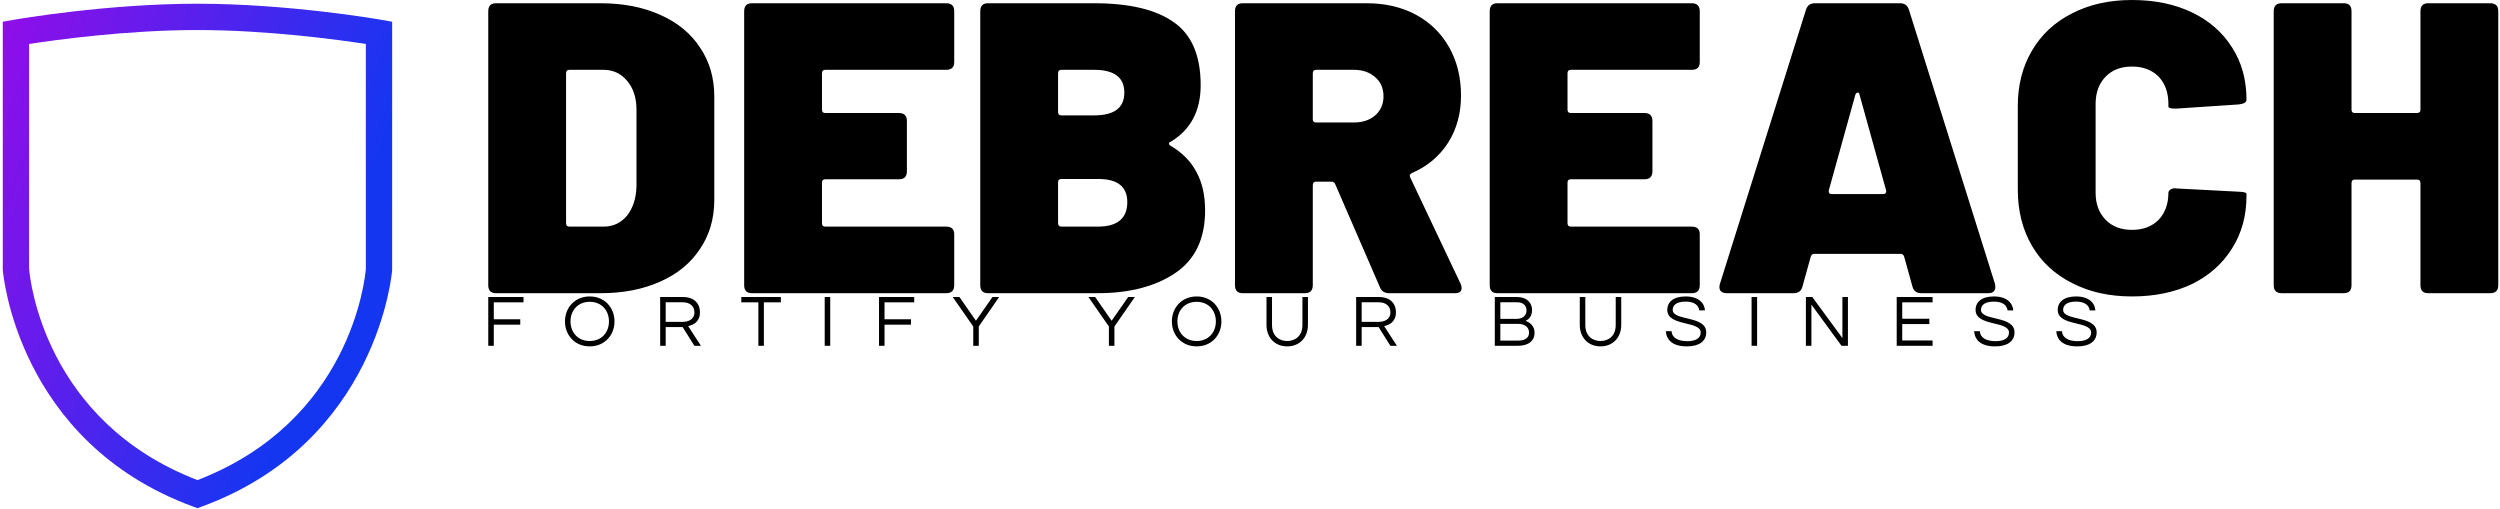 <svg data-v-423bf9ae="" xmlns="http://www.w3.org/2000/svg" viewBox="0 0 506 103" class="iconLeftSlogan"><!----><!----><!----><g data-v-423bf9ae="" id="25ad2c6a-f3fe-4b16-b506-65d5621f18c4" fill="#000000" transform="matrix(5.988,0,0,5.988,95.53,-24.491)"><path d="M0.81 14L0.81 14Q0.55 14 0.55 13.73L0.55 13.73L0.55 4.47L0.55 4.47Q0.55 4.20 0.81 4.20L0.81 4.20L4.35 4.20L4.35 4.20Q5.49 4.20 6.36 4.59L6.36 4.59L6.36 4.59Q7.24 4.98 7.71 5.70L7.71 5.70L7.71 5.70Q8.19 6.41 8.19 7.35L8.19 7.35L8.19 10.85L8.19 10.85Q8.19 11.79 7.71 12.50L7.71 12.50L7.71 12.50Q7.24 13.22 6.36 13.61L6.36 13.61L6.36 13.61Q5.49 14 4.35 14L4.35 14L0.81 14ZM3.18 11.63L3.18 11.63Q3.18 11.75 3.29 11.75L3.29 11.75L4.45 11.75L4.45 11.75Q4.93 11.75 5.24 11.38L5.24 11.38L5.24 11.38Q5.54 11.00 5.56 10.40L5.56 10.40L5.56 7.80L5.56 7.80Q5.56 7.20 5.25 6.83L5.25 6.83L5.25 6.83Q4.94 6.45 4.44 6.45L4.44 6.45L3.29 6.45L3.29 6.45Q3.18 6.45 3.18 6.57L3.18 6.57L3.18 11.63ZM16.30 6.19L16.30 6.19Q16.30 6.45 16.03 6.45L16.03 6.45L11.94 6.45L11.94 6.45Q11.83 6.45 11.83 6.57L11.83 6.57L11.83 7.80L11.83 7.80Q11.83 7.91 11.94 7.91L11.94 7.91L14.43 7.91L14.43 7.91Q14.70 7.91 14.70 8.18L14.70 8.18L14.70 9.88L14.70 9.88Q14.70 10.15 14.43 10.15L14.43 10.15L11.94 10.15L11.94 10.15Q11.83 10.15 11.83 10.26L11.83 10.26L11.83 11.63L11.83 11.63Q11.83 11.75 11.94 11.75L11.94 11.75L16.03 11.75L16.03 11.75Q16.30 11.75 16.30 12.01L16.30 12.01L16.30 13.73L16.30 13.73Q16.30 14 16.03 14L16.03 14L9.46 14L9.46 14Q9.20 14 9.20 13.73L9.20 13.73L9.20 4.47L9.20 4.47Q9.20 4.20 9.46 4.20L9.46 4.20L16.03 4.20L16.03 4.20Q16.30 4.20 16.30 4.47L16.30 4.47L16.30 6.19ZM23.62 8.88L23.62 8.88Q23.56 8.90 23.56 8.95L23.56 8.95L23.56 8.95Q23.56 8.99 23.62 9.02L23.62 9.02L23.62 9.02Q24.21 9.37 24.49 9.91L24.49 9.91L24.49 9.91Q24.78 10.44 24.78 11.20L24.78 11.20L24.78 11.20Q24.78 12.64 23.77 13.32L23.77 13.32L23.77 13.32Q22.76 14 21.15 14L21.15 14L17.44 14L17.44 14Q17.18 14 17.18 13.73L17.18 13.73L17.18 4.47L17.18 4.47Q17.18 4.20 17.44 4.20L17.44 4.20L21.03 4.20L21.03 4.20Q22.82 4.20 23.72 4.84L23.72 4.84L23.72 4.84Q24.63 5.47 24.63 6.97L24.63 6.97L24.63 6.97Q24.63 8.27 23.62 8.88L23.62 8.88ZM19.92 6.45L19.92 6.45Q19.81 6.45 19.81 6.57L19.81 6.57L19.81 7.88L19.81 7.88Q19.81 7.99 19.92 7.99L19.92 7.99L21.03 7.99L21.03 7.99Q22.05 7.99 22.05 7.22L22.05 7.22L22.05 7.22Q22.05 6.45 21.03 6.45L21.03 6.45L19.92 6.45ZM21.15 11.75L21.15 11.75Q22.15 11.75 22.15 10.92L22.15 10.92L22.15 10.92Q22.15 10.14 21.17 10.14L21.17 10.14L19.92 10.14L19.92 10.14Q19.81 10.14 19.81 10.25L19.81 10.25L19.81 11.63L19.81 11.63Q19.81 11.75 19.92 11.75L19.92 11.75L21.15 11.75ZM31.00 14L31.00 14Q30.77 14 30.69 13.80L30.69 13.80L29.18 10.32L29.18 10.32Q29.15 10.23 29.04 10.23L29.04 10.23L28.53 10.23L28.53 10.23Q28.42 10.23 28.42 10.35L28.42 10.35L28.42 13.73L28.42 13.73Q28.42 14 28.15 14L28.15 14L26.05 14L26.05 14Q25.79 14 25.79 13.73L25.79 13.73L25.79 4.47L25.79 4.47Q25.79 4.20 26.05 4.20L26.05 4.20L30.24 4.20L30.24 4.20Q31.19 4.20 31.91 4.59L31.91 4.59L31.91 4.59Q32.63 4.98 33.03 5.69L33.03 5.69L33.03 5.69Q33.43 6.40 33.43 7.32L33.43 7.32L33.43 7.32Q33.43 8.23 32.99 8.92L32.99 8.92L32.99 8.92Q32.55 9.60 31.77 9.94L31.77 9.94L31.77 9.94Q31.67 9.98 31.71 10.08L31.71 10.08L33.42 13.69L33.42 13.69Q33.45 13.75 33.45 13.83L33.45 13.83L33.45 13.83Q33.45 14 33.22 14L33.22 14L31.00 14ZM28.53 6.45L28.53 6.45Q28.42 6.45 28.42 6.57L28.42 6.57L28.42 8.12L28.42 8.12Q28.42 8.23 28.53 8.23L28.53 8.23L29.81 8.23L29.81 8.23Q30.25 8.23 30.53 7.99L30.53 7.99L30.53 7.99Q30.81 7.74 30.81 7.35L30.81 7.35L30.81 7.35Q30.81 6.94 30.53 6.70L30.53 6.70L30.53 6.70Q30.25 6.45 29.81 6.45L29.81 6.45L28.53 6.45ZM41.50 6.19L41.50 6.19Q41.50 6.45 41.23 6.45L41.23 6.45L37.14 6.45L37.14 6.45Q37.03 6.45 37.03 6.57L37.03 6.57L37.03 7.80L37.03 7.80Q37.03 7.91 37.14 7.91L37.14 7.91L39.63 7.91L39.63 7.91Q39.90 7.91 39.90 8.18L39.90 8.18L39.90 9.88L39.90 9.88Q39.90 10.15 39.63 10.15L39.63 10.15L37.14 10.15L37.14 10.15Q37.03 10.15 37.03 10.26L37.03 10.26L37.03 11.63L37.03 11.63Q37.03 11.75 37.14 11.75L37.14 11.75L41.23 11.75L41.23 11.75Q41.50 11.75 41.50 12.01L41.50 12.01L41.50 13.73L41.50 13.73Q41.50 14 41.23 14L41.23 14L34.66 14L34.66 14Q34.40 14 34.40 13.73L34.40 13.73L34.40 4.47L34.40 4.47Q34.40 4.20 34.66 4.20L34.66 4.20L41.23 4.20L41.23 4.20Q41.50 4.20 41.50 4.47L41.50 4.47L41.50 6.19ZM48.99 14L48.99 14Q48.75 14 48.69 13.78L48.69 13.78L48.41 12.77L48.41 12.77Q48.38 12.67 48.29 12.67L48.29 12.67L45.37 12.67L45.37 12.67Q45.28 12.67 45.25 12.77L45.25 12.77L44.97 13.78L44.97 13.78Q44.91 14 44.67 14L44.67 14L42.41 14L42.41 14Q42.27 14 42.20 13.92L42.20 13.92L42.20 13.92Q42.14 13.83 42.18 13.69L42.18 13.69L45.09 4.42L45.09 4.42Q45.16 4.20 45.39 4.20L45.39 4.20L48.27 4.20L48.27 4.20Q48.50 4.20 48.57 4.42L48.57 4.42L51.48 13.69L51.48 13.69Q51.49 13.73 51.49 13.79L51.49 13.79L51.49 13.79Q51.49 14 51.25 14L51.25 14L48.99 14ZM45.86 10.53L45.86 10.56L45.86 10.56Q45.86 10.65 45.96 10.65L45.96 10.65L47.70 10.65L47.70 10.65Q47.75 10.65 47.78 10.62L47.78 10.62L47.78 10.62Q47.81 10.58 47.80 10.53L47.80 10.53L46.90 7.29L46.90 7.29Q46.89 7.22 46.84 7.22L46.84 7.22L46.84 7.22Q46.79 7.22 46.76 7.29L46.76 7.29L45.86 10.53ZM56.11 14.11L56.11 14.11Q54.96 14.11 54.09 13.66L54.09 13.66L54.09 13.66Q53.21 13.22 52.73 12.40L52.73 12.40L52.73 12.40Q52.25 11.58 52.25 10.50L52.25 10.50L52.25 7.67L52.25 7.67Q52.25 6.61 52.73 5.80L52.73 5.80L52.73 5.80Q53.21 4.98 54.09 4.54L54.09 4.54L54.09 4.54Q54.96 4.09 56.11 4.09L56.11 4.09L56.11 4.09Q57.26 4.09 58.14 4.51L58.14 4.51L58.14 4.51Q59.01 4.93 59.49 5.69L59.49 5.69L59.49 5.69Q59.98 6.45 59.98 7.46L59.98 7.46L59.98 7.46Q59.98 7.59 59.72 7.62L59.72 7.62L57.62 7.76L57.55 7.76L57.55 7.76Q57.34 7.76 57.34 7.69L57.34 7.69L57.34 7.60L57.34 7.60Q57.34 7.03 57.01 6.68L57.01 6.68L57.01 6.68Q56.67 6.34 56.11 6.34L56.11 6.34L56.11 6.34Q55.55 6.34 55.22 6.68L55.22 6.68L55.22 6.68Q54.88 7.03 54.88 7.60L54.88 7.60L54.88 10.61L54.88 10.61Q54.88 11.17 55.22 11.52L55.22 11.52L55.22 11.52Q55.55 11.86 56.11 11.86L56.11 11.86L56.11 11.86Q56.67 11.86 57.01 11.52L57.01 11.52L57.01 11.52Q57.34 11.17 57.34 10.61L57.34 10.61L57.34 10.61Q57.34 10.54 57.42 10.49L57.42 10.49L57.42 10.49Q57.50 10.44 57.62 10.46L57.62 10.46L59.72 10.57L59.72 10.57Q59.98 10.58 59.98 10.64L59.98 10.64L59.98 10.71L59.98 10.71Q59.98 11.72 59.49 12.49L59.49 12.49L59.49 12.49Q59.01 13.26 58.14 13.69L58.14 13.69L58.14 13.69Q57.26 14.11 56.11 14.11L56.11 14.11ZM65.86 4.47L65.86 4.47Q65.86 4.20 66.12 4.20L66.12 4.20L68.22 4.20L68.22 4.20Q68.49 4.20 68.49 4.47L68.49 4.47L68.49 13.73L68.49 13.73Q68.49 14 68.22 14L68.22 14L66.12 14L66.12 14Q65.86 14 65.86 13.73L65.86 13.73L65.86 10.28L65.86 10.28Q65.86 10.16 65.74 10.16L65.74 10.16L63.64 10.16L63.64 10.16Q63.53 10.16 63.53 10.28L63.53 10.28L63.53 13.73L63.53 13.73Q63.53 14 63.27 14L63.27 14L61.17 14L61.17 14Q60.90 14 60.90 13.73L60.90 13.73L60.90 4.47L60.90 4.47Q60.90 4.20 61.17 4.20L61.17 4.20L63.27 4.20L63.27 4.20Q63.53 4.20 63.53 4.47L63.53 4.47L63.53 7.80L63.53 7.80Q63.53 7.91 63.64 7.91L63.64 7.91L65.74 7.91L65.74 7.91Q65.86 7.91 65.86 7.80L65.86 7.80L65.86 4.47Z"></path></g><defs data-v-423bf9ae=""><linearGradient data-v-423bf9ae="" gradientTransform="rotate(25)" id="3b03afd4-31b1-4b8c-be5e-b5100c52101a" x1="0%" y1="0%" x2="100%" y2="0%"><stop data-v-423bf9ae="" offset="0%" style="stop-color: rgb(146, 13, 233); stop-opacity: 1;"></stop><stop data-v-423bf9ae="" offset="100%" style="stop-color: rgb(21, 54, 241); stop-opacity: 1;"></stop></linearGradient></defs><g data-v-423bf9ae="" id="82e6c402-089e-4468-b6b7-40d06dd72462" transform="matrix(1.065,0,0,1.065,-14.323,-1.178)" stroke="none" fill="url(#3b03afd4-31b1-4b8c-be5e-b5100c52101a)"><path d="M50.978 97.682l-.863-.316c-33.473-12.306-36.107-44.576-36.13-44.9l-.006-.175V5.232l2.069-.362c.713-.125 17.662-3.056 34.929-3.056 17.269 0 34.219 2.931 34.932 3.056l2.069.362-.006 47.233c-.022.325-2.656 32.595-36.132 44.9l-.862.317zM18.979 52.194c.164 1.991 2.928 28.961 31.998 40.153 29.06-11.185 31.833-38.129 32.001-40.154V9.462c-5.058-.778-18.611-2.648-32.001-2.648-13.4 0-26.942 1.87-31.998 2.648v42.732z"></path></g><!----><g data-v-423bf9ae="" id="9c73d9d6-b454-4046-8c85-9b0cff00c134" fill="#000000" transform="matrix(1.065,0,0,1.065,97.621,57.764)"><path d="M7.83 3.22L7.83 2.21L1.13 2.21L1.13 11.48L2.18 11.48L2.18 7.46L7.21 7.46L7.21 6.44L2.18 6.44L2.18 3.22ZM20.41 2.10C17.60 2.10 15.71 4.21 15.71 6.85C15.71 9.48 17.60 11.59 20.41 11.59C23.23 11.59 25.12 9.48 25.12 6.85C25.12 4.21 23.23 2.10 20.41 2.10ZM20.41 10.57C18.16 10.57 16.76 8.93 16.76 6.85C16.76 4.76 18.16 3.12 20.41 3.12C22.67 3.12 24.07 4.76 24.07 6.85C24.07 8.93 22.67 10.57 20.41 10.57ZM34.85 7.92L38.07 7.92L40.31 11.48L41.55 11.48L39.12 7.74C40.15 7.50 41.36 6.90 41.36 5.11C41.36 3.35 40.14 2.21 38.23 2.21L33.80 2.21L33.80 11.48L34.85 11.48ZM34.85 3.21L38.11 3.21C39.42 3.21 40.31 3.93 40.31 5.11C40.31 6.55 39.05 6.93 38.05 6.93L34.85 6.93ZM56.74 2.21L49.22 2.21L49.22 3.22L52.46 3.22L52.46 11.48L53.51 11.48L53.51 3.22L56.74 3.22ZM66.12 2.21L65.07 2.21L65.07 11.48L66.12 11.48ZM82.08 3.22L82.08 2.21L75.39 2.21L75.39 11.48L76.44 11.48L76.44 7.46L81.47 7.46L81.47 6.44L76.44 6.44L76.44 3.22ZM94.35 7.81L98.22 2.21L96.95 2.21L93.81 6.72L90.68 2.21L89.40 2.21L93.30 7.81L93.30 11.48L94.35 11.48ZM120.13 7.81L124.01 2.21L122.74 2.21L119.60 6.72L116.47 2.21L115.19 2.21L119.08 7.81L119.08 11.48L120.13 11.48ZM135.76 2.10C132.94 2.10 131.05 4.21 131.05 6.85C131.05 9.48 132.94 11.59 135.76 11.59C138.57 11.59 140.46 9.48 140.46 6.85C140.46 4.21 138.57 2.10 135.76 2.10ZM135.76 10.57C133.50 10.57 132.10 8.93 132.10 6.85C132.10 4.76 133.50 3.12 135.76 3.12C138.01 3.12 139.41 4.76 139.41 6.85C139.41 8.93 138.01 10.57 135.76 10.57ZM155.86 2.21L155.86 7.52C155.86 9.67 154.43 10.57 152.96 10.57C151.49 10.57 150.08 9.67 150.08 7.52L150.08 2.21L149.03 2.21L149.03 7.49C149.03 9.95 150.65 11.59 152.96 11.59C155.29 11.59 156.91 9.94 156.91 7.49L156.91 2.21ZM167.12 7.92L170.34 7.92L172.58 11.48L173.82 11.48L171.39 7.74C172.42 7.50 173.63 6.90 173.63 5.11C173.63 3.35 172.41 2.21 170.51 2.21L166.07 2.21L166.07 11.48L167.12 11.48ZM167.12 3.21L170.38 3.21C171.70 3.21 172.58 3.93 172.58 5.11C172.58 6.55 171.32 6.93 170.32 6.93L167.12 6.93ZM198.25 6.75C198.91 6.45 199.50 5.85 199.50 4.66C199.50 3.54 198.76 2.21 196.57 2.21L192.42 2.21L192.42 11.48L196.81 11.48C198.93 11.48 199.98 10.43 199.98 9.04C199.98 7.66 199.04 7 198.25 6.75ZM193.47 3.21L196.69 3.21C197.96 3.21 198.45 3.98 198.45 4.75C198.45 5.88 197.54 6.36 196.57 6.36L193.47 6.36ZM196.92 10.49L193.47 10.49L193.47 7.31L196.81 7.31C198.28 7.31 198.93 8.09 198.93 8.96C198.93 9.93 198.20 10.49 196.92 10.49ZM215.40 2.21L215.40 7.52C215.40 9.67 213.98 10.57 212.51 10.57C211.04 10.57 209.62 9.67 209.62 7.52L209.62 2.21L208.57 2.21L208.57 7.49C208.57 9.95 210.20 11.59 212.51 11.59C214.83 11.59 216.45 9.94 216.45 7.49L216.45 2.21ZM226.23 4.65C226.23 4.03 226.59 3.08 228.69 3.08C230.38 3.08 231.17 3.82 231.28 4.75L232.36 4.75C232.27 3.36 231.15 2.10 228.69 2.10C226.37 2.10 225.20 3.15 225.20 4.66C225.20 7.84 231.55 6.69 231.55 8.96C231.55 10.05 230.57 10.60 229.00 10.60C227.39 10.60 226.09 10.05 226.02 8.71L224.92 8.71C225.06 10.37 226.18 11.59 228.93 11.59C231.21 11.59 232.60 10.64 232.60 8.92C232.60 5.68 226.23 6.80 226.23 4.65ZM242.27 2.21L241.22 2.21L241.22 11.48L242.27 11.48ZM258.48 2.21L258.48 10.01L252.76 2.21L251.54 2.21L251.54 11.48L252.59 11.48L252.59 3.65L258.31 11.48L259.53 11.48L259.53 2.21ZM275.62 3.22L275.62 2.21L268.80 2.21L268.80 11.48L275.62 11.48L275.62 10.47L269.85 10.47L269.85 7.35L275.00 7.35L275.00 6.33L269.85 6.33L269.85 3.22ZM284.82 4.65C284.82 4.03 285.18 3.08 287.28 3.08C288.97 3.08 289.76 3.82 289.87 4.75L290.95 4.75C290.86 3.36 289.74 2.10 287.28 2.10C284.96 2.10 283.79 3.15 283.79 4.66C283.79 7.84 290.14 6.69 290.14 8.96C290.14 10.05 289.16 10.60 287.59 10.60C285.98 10.60 284.68 10.05 284.61 8.71L283.51 8.71C283.65 10.37 284.77 11.59 287.52 11.59C289.80 11.59 291.19 10.64 291.19 8.92C291.19 5.68 284.82 6.80 284.82 4.65ZM300.43 4.65C300.43 4.03 300.79 3.08 302.89 3.08C304.58 3.08 305.37 3.82 305.48 4.75L306.56 4.75C306.47 3.36 305.35 2.10 302.89 2.10C300.57 2.10 299.40 3.15 299.40 4.66C299.40 7.84 305.75 6.69 305.75 8.96C305.75 10.05 304.77 10.60 303.20 10.60C301.59 10.60 300.29 10.05 300.22 8.71L299.12 8.71C299.26 10.37 300.38 11.59 303.13 11.59C305.41 11.59 306.80 10.64 306.80 8.92C306.80 5.68 300.43 6.80 300.43 4.65Z"></path></g></svg>